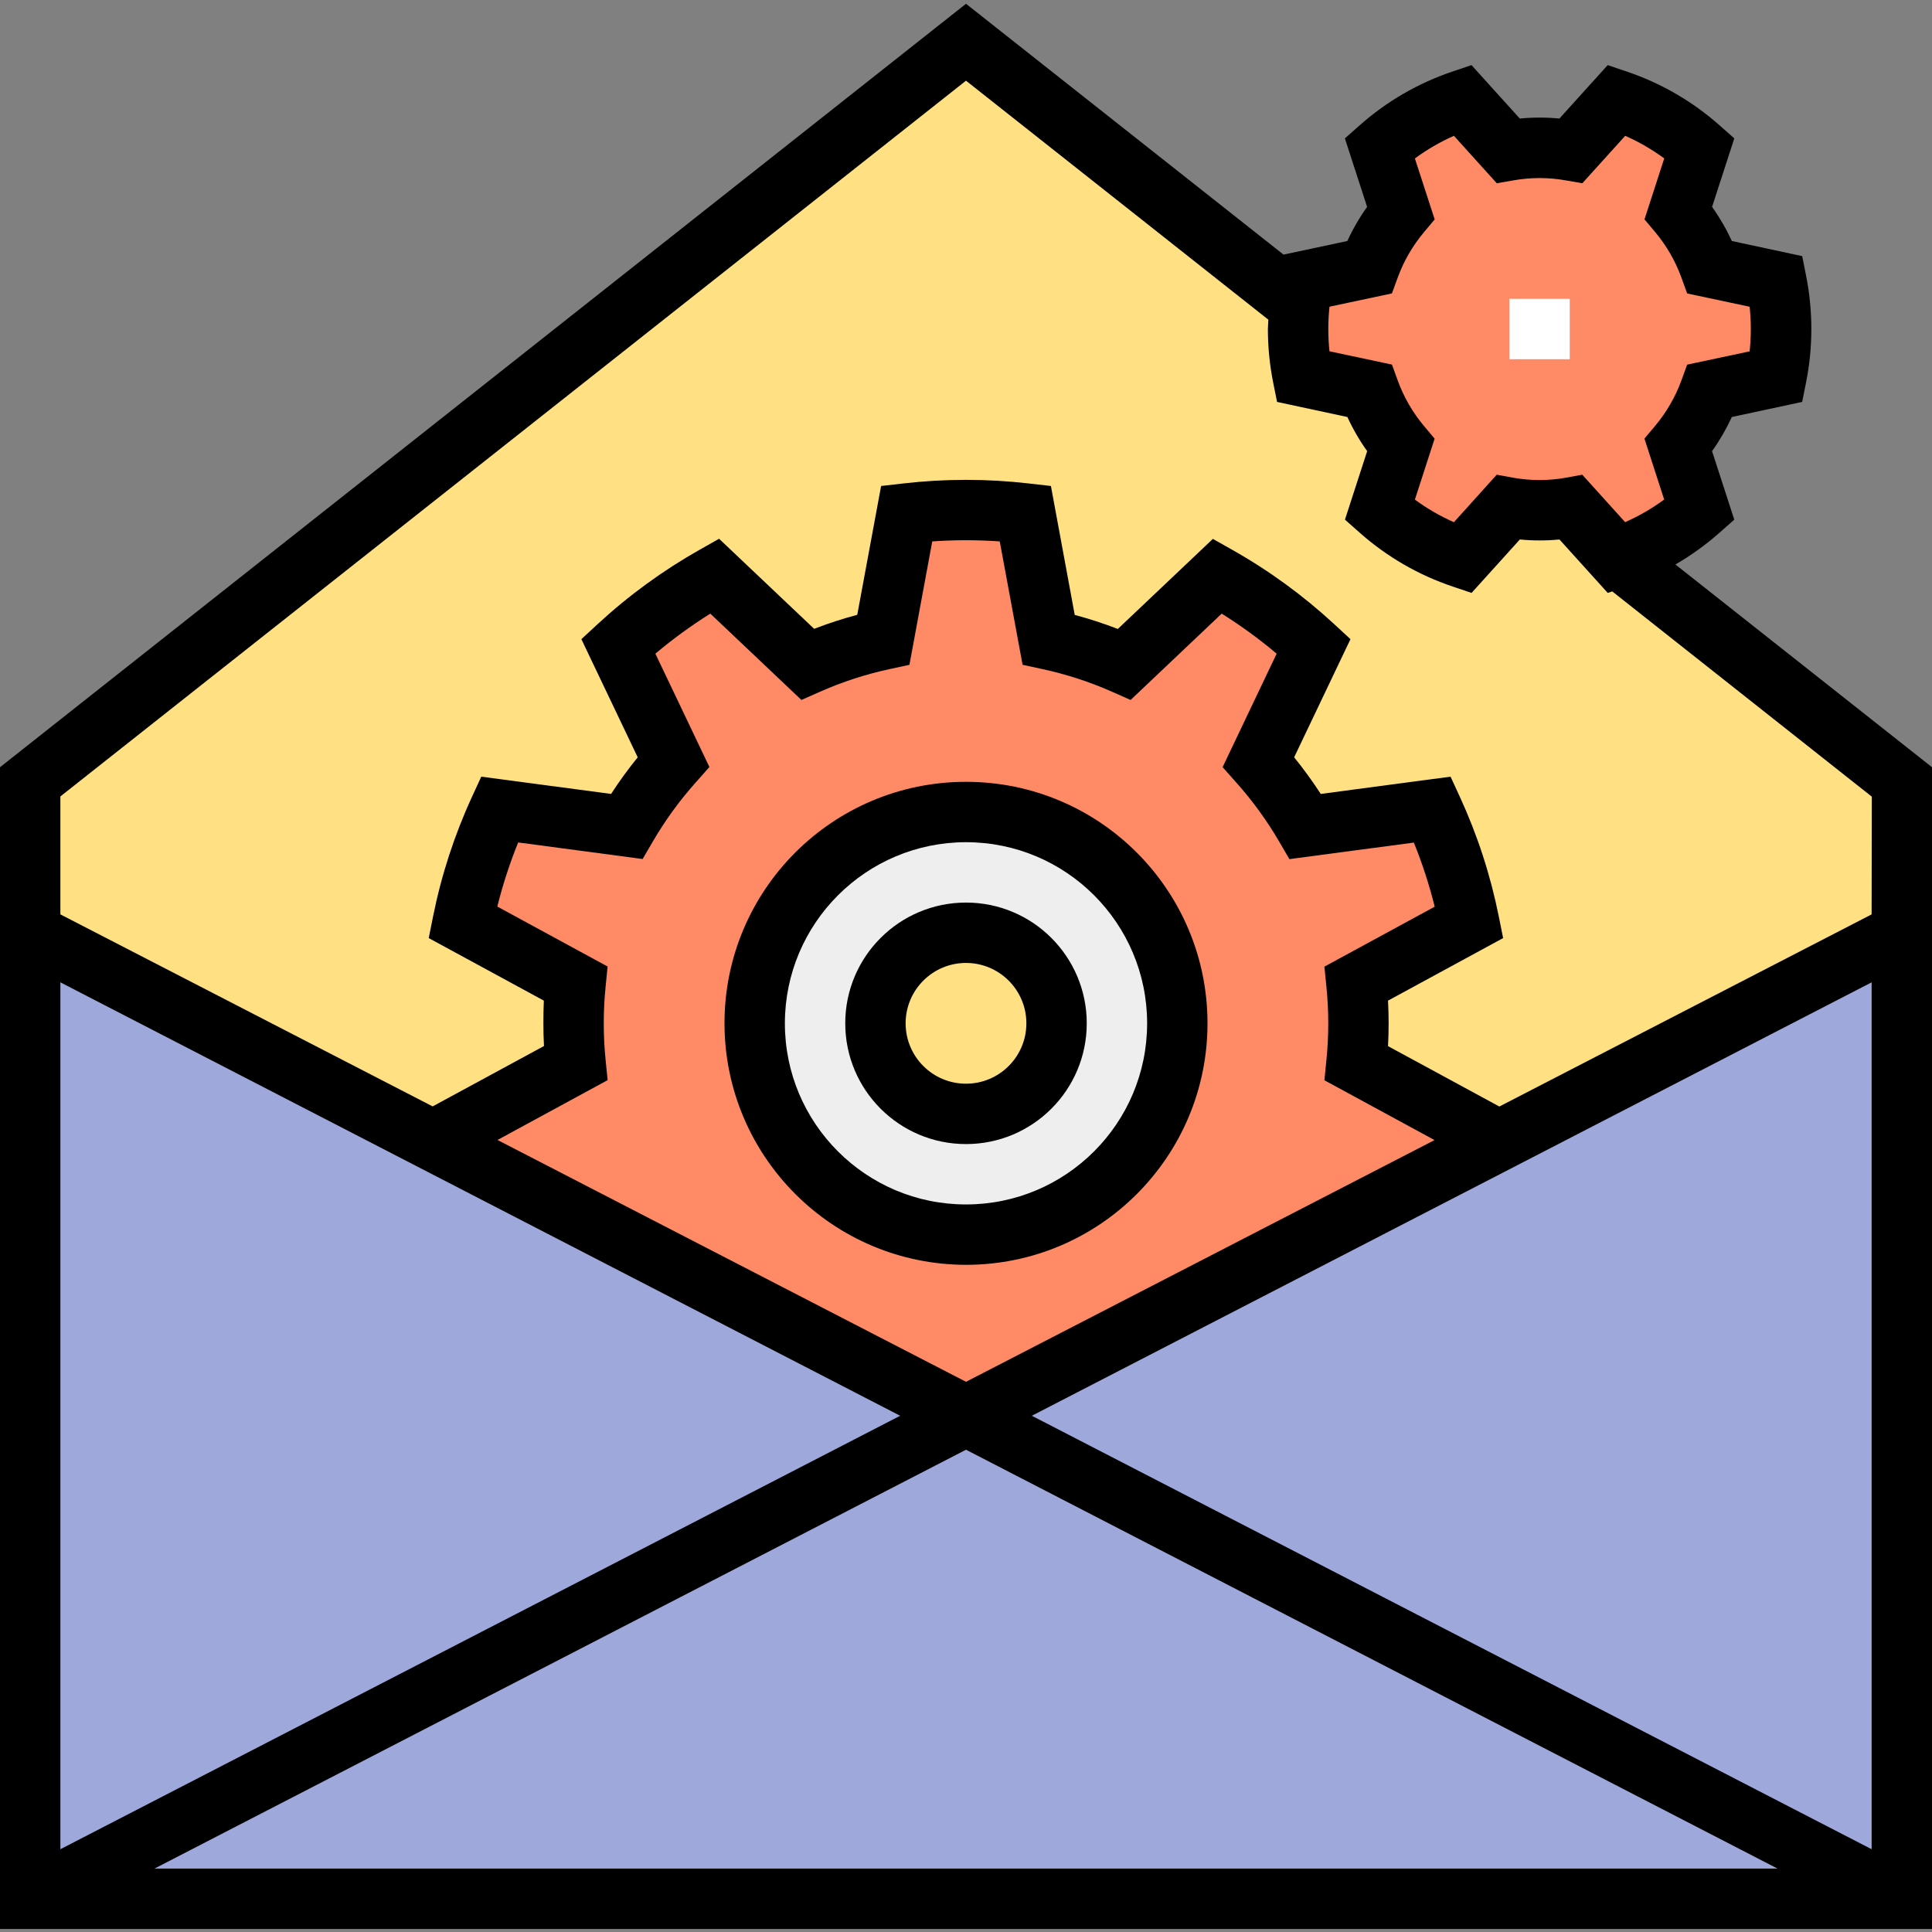 <svg height="512pt" viewBox="0 -1 512 512" width="512pt" xmlns="http://www.w3.org/2000/svg"><rect x="0" y="-1" width="512" height="512" fill="#808080" stroke="none"/><path d="m256 10.191-248 196v192h496v-192zm0 0" fill="#ffe082"/><path d="m360 270.191c0-3.566-.184-7.102-.527-10.566l29.863-16.234c-2.062-10.297-5.32-20.32-9.711-29.863l-33.695 4.48c-3.551-6.098-7.711-11.82-12.418-17.078l14.633-30.664c-7.75-7.164-16.305-13.398-25.496-18.586l-24.672 23.367c-6.457-2.852-13.188-5.043-20.09-6.535l-6.176-33.406c-10.438-1.219-20.984-1.219-31.422 0l-6.176 33.406c-6.902 1.492-13.633 3.684-20.09 6.535l-24.672-23.367c-9.191 5.188-17.746 11.422-25.496 18.586l14.633 30.664c-4.707 5.258-8.867 10.98-12.418 17.078l-33.695-4.48c-4.391 9.543-7.648 19.566-9.711 29.863l29.863 16.234c-.344 3.465-.527 7-.527 10.566 0 3.57.184 7.105.527 10.57l-29.863 16.23c2.062 10.297 5.32 20.316 9.711 29.855l33.695-4.48c3.551 6.102 7.711 11.824 12.418 17.082l-14.633 30.672c7.75 7.16 16.305 13.398 25.496 18.582l24.672-23.375c6.457 2.859 13.188 5.055 20.09 6.543l6.176 33.41c10.438 1.215 20.984 1.215 31.422 0l6.176-33.41c6.902-1.488 13.633-3.684 20.09-6.543l24.672 23.375c9.191-5.184 17.746-11.422 25.496-18.582l-14.633-30.672c4.707-5.258 8.867-10.98 12.418-17.082l33.695 4.48c4.391-9.539 7.648-19.559 9.711-29.855l-29.863-16.23c.344-3.465.527-7 .527-10.57zm-104 24c-13.254 0-24-10.746-24-24s10.746-24 24-24 24 10.746 24 24-10.746 24-24 24zm0 0" fill="#ff8a65"/><path d="m256 214.191c-30.93 0-56 25.074-56 56 0 30.93 25.07 56 56 56s56-25.07 56-56c-.035-30.914-25.086-55.965-56-56zm0 80c-13.254 0-24-10.746-24-24s10.746-24 24-24 24 10.746 24 24-10.746 24-24 24zm0 0" fill="#eee"/><path d="m371.199 55.391c-3.602 4.301-6.43 9.195-8.352 14.465l-17.602 3.746c-1.66 8.312-1.66 16.871 0 25.184l17.602 3.742c1.922 5.27 4.75 10.164 8.352 14.465l-5.551 17.199c6.387 5.641 13.832 9.953 21.902 12.68l12.09-13.391c5.527.992 11.191.992 16.719 0l12.09 13.391c8.07-2.727 15.516-7.039 21.902-12.68l-5.598-17.168c3.602-4.297 6.43-9.195 8.352-14.465l17.598-3.742c1.664-8.312 1.664-16.871 0-25.184l-17.598-3.746c-1.906-5.277-4.715-10.184-8.305-14.496l5.551-17.199c-6.387-5.641-13.832-9.953-21.902-12.68l-12.09 13.426c-5.527-.992-11.191-.992-16.719 0l-12.09-13.395c-8.066 2.719-15.516 7.02-21.902 12.648zm0 0" fill="#ff8a65"/><path d="m256 374.191-248-128v256h496v-256zm0 0" fill="#9fa8da"/><path d="m400 78.191h16v16h-16zm0 0" fill="#fff"/><path d="m256 334.191c35.348 0 64-28.652 64-64 0-35.344-28.652-64-64-64s-64 28.656-64 64c.039 35.332 28.672 63.961 64 64zm0-112c26.508 0 48 21.492 48 48 0 26.512-21.492 48-48 48s-48-21.488-48-48c.027-26.5 21.5-47.973 48-48zm0 0"/><path d="m256 302.191c17.672 0 32-14.328 32-32s-14.328-32-32-32-32 14.328-32 32 14.328 32 32 32zm0-48c8.836 0 16 7.164 16 16 0 8.836-7.164 16-16 16s-16-7.164-16-16c0-8.836 7.164-16 16-16zm0 0"/><path d="m444 148.594c4.16-2.406 8.07-5.223 11.672-8.41l3.93-3.473-5.891-18.152c2.027-2.844 3.781-5.875 5.242-9.047l18.641-4 1.031-5.16c1.867-9.348 1.867-18.973 0-28.32l-1.023-5.16-18.641-4c-1.461-3.172-3.215-6.203-5.242-9.047l5.891-18.152-3.93-3.473c-7.176-6.359-15.559-11.211-24.648-14.262l-4.977-1.68-12.797 14.156c-3.492-.336-7.008-.336-10.496 0l-12.801-14.156-4.977 1.68c-9.09 3.051-17.473 7.902-24.648 14.262l-3.93 3.473 5.891 18.152c-2.027 2.844-3.781 5.875-5.242 9.047l-16.91 3.602-84.145-66.473-256 202.32v307.871h512v-307.871zm-91.688-68.312 16.559-3.52 1.527-4.168c1.602-4.395 3.957-8.473 6.961-12.051l2.848-3.391-5.246-16.16c3.219-2.371 6.688-4.383 10.344-6l11.359 12.574 4.359-.758c4.613-.824 9.34-.824 13.953 0l4.359.758 11.359-12.574c3.656 1.613 7.125 3.621 10.344 5.992l-5.23 16.152 2.848 3.391c3 3.586 5.352 7.668 6.945 12.066l1.512 4.176 16.559 3.52c.418 3.93.418 7.895 0 11.824l-16.559 3.52-1.512 4.16c-1.602 4.391-3.957 8.469-6.961 12.047l-2.848 3.391 5.23 16.152c-3.219 2.371-6.688 4.379-10.344 5.992l-11.359-12.574-4.359.801c-4.613.824-9.34.824-13.953 0l-4.359-.801-11.344 12.59c-3.656-1.613-7.125-3.621-10.344-5.992l5.23-16.152-2.848-3.391c-3-3.586-5.352-7.668-6.945-12.062l-1.512-4.176-16.559-3.52c-.418-3.934-.418-7.895 0-11.824zm-336.312 179.047 222.551 114.863-222.551 114.871zm144.496 20.625c-.66-6.492-.66-13.035 0-19.527l.527-5.289-29.23-15.891c1.441-5.785 3.289-11.461 5.527-16.988l32.984 4.391 2.688-4.617c3.277-5.629 7.117-10.914 11.465-15.766l3.543-4-14.32-30.035c4.598-3.875 9.465-7.422 14.559-10.613l24.145 22.879 4.875-2.16c5.957-2.637 12.172-4.66 18.543-6.031l5.207-1.129 6.047-32.695c5.957-.426 11.934-.426 17.891 0l6.047 32.695 5.207 1.129c6.371 1.371 12.586 3.395 18.543 6.031l4.875 2.16 24.145-22.879c5.094 3.191 9.961 6.738 14.559 10.613l-14.32 30.066 3.543 4c4.348 4.852 8.188 10.137 11.465 15.766l2.688 4.617 32.984-4.391c2.238 5.527 4.086 11.203 5.527 16.992l-29.23 15.887.527 5.289c.66 6.492.66 13.035 0 19.527l-.527 5.297 29.184 15.855-124.16 64.055-124.16-64.086 29.184-15.859zm-119.551 214.238 215.055-111 215.055 111zm455.055-5.129-222.551-114.871 222.551-114.863zm0-247.742-98.656 50.918-29.504-16c.105-2.031.16-4.047.16-6.047s-.055-4.004-.16-6.016l30.504-16.574-1.16-5.777c-2.191-10.91-5.645-21.523-10.297-31.633l-2.473-5.367-34.398 4.574c-2.18-3.355-4.531-6.594-7.055-9.703l14.926-31.312-4.328-4c-8.207-7.578-17.262-14.18-26.992-19.672l-5.141-2.902-25.188 23.871c-3.734-1.445-7.551-2.688-11.422-3.719l-6.312-34.168-5.879-.672c-11.047-1.273-22.203-1.273-33.25 0l-5.871.672-6.32 34.137c-3.871 1.031-7.688 2.273-11.422 3.719l-25.195-23.871-5.141 2.902c-9.742 5.5-18.812 12.113-27.027 19.703l-4.328 4 14.93 31.312c-2.523 3.109-4.879 6.348-7.055 9.703l-34.402-4.574-2.473 5.367c-4.648 10.109-8.102 20.723-10.293 31.633l-1.16 5.777 30.504 16.574c-.082 2.012-.121 4.016-.121 6.016s.055 4.008.16 6.016l-29.504 16-98.656-50.887v-31.258l240-189.68 80.121 63.328c0 .801-.121 1.656-.121 2.48.004 4.754.473 9.496 1.398 14.16l1.035 5.16 18.637 4c1.461 3.172 3.215 6.203 5.242 9.047l-5.887 18.152 3.926 3.473c7.176 6.363 15.559 11.211 24.648 14.266l4.977 1.68 12.801-14.16c3.488.336 7.004.336 10.496 0l12.797 14.16 1.188-.402 68.797 54.402zm0 0"/></svg>